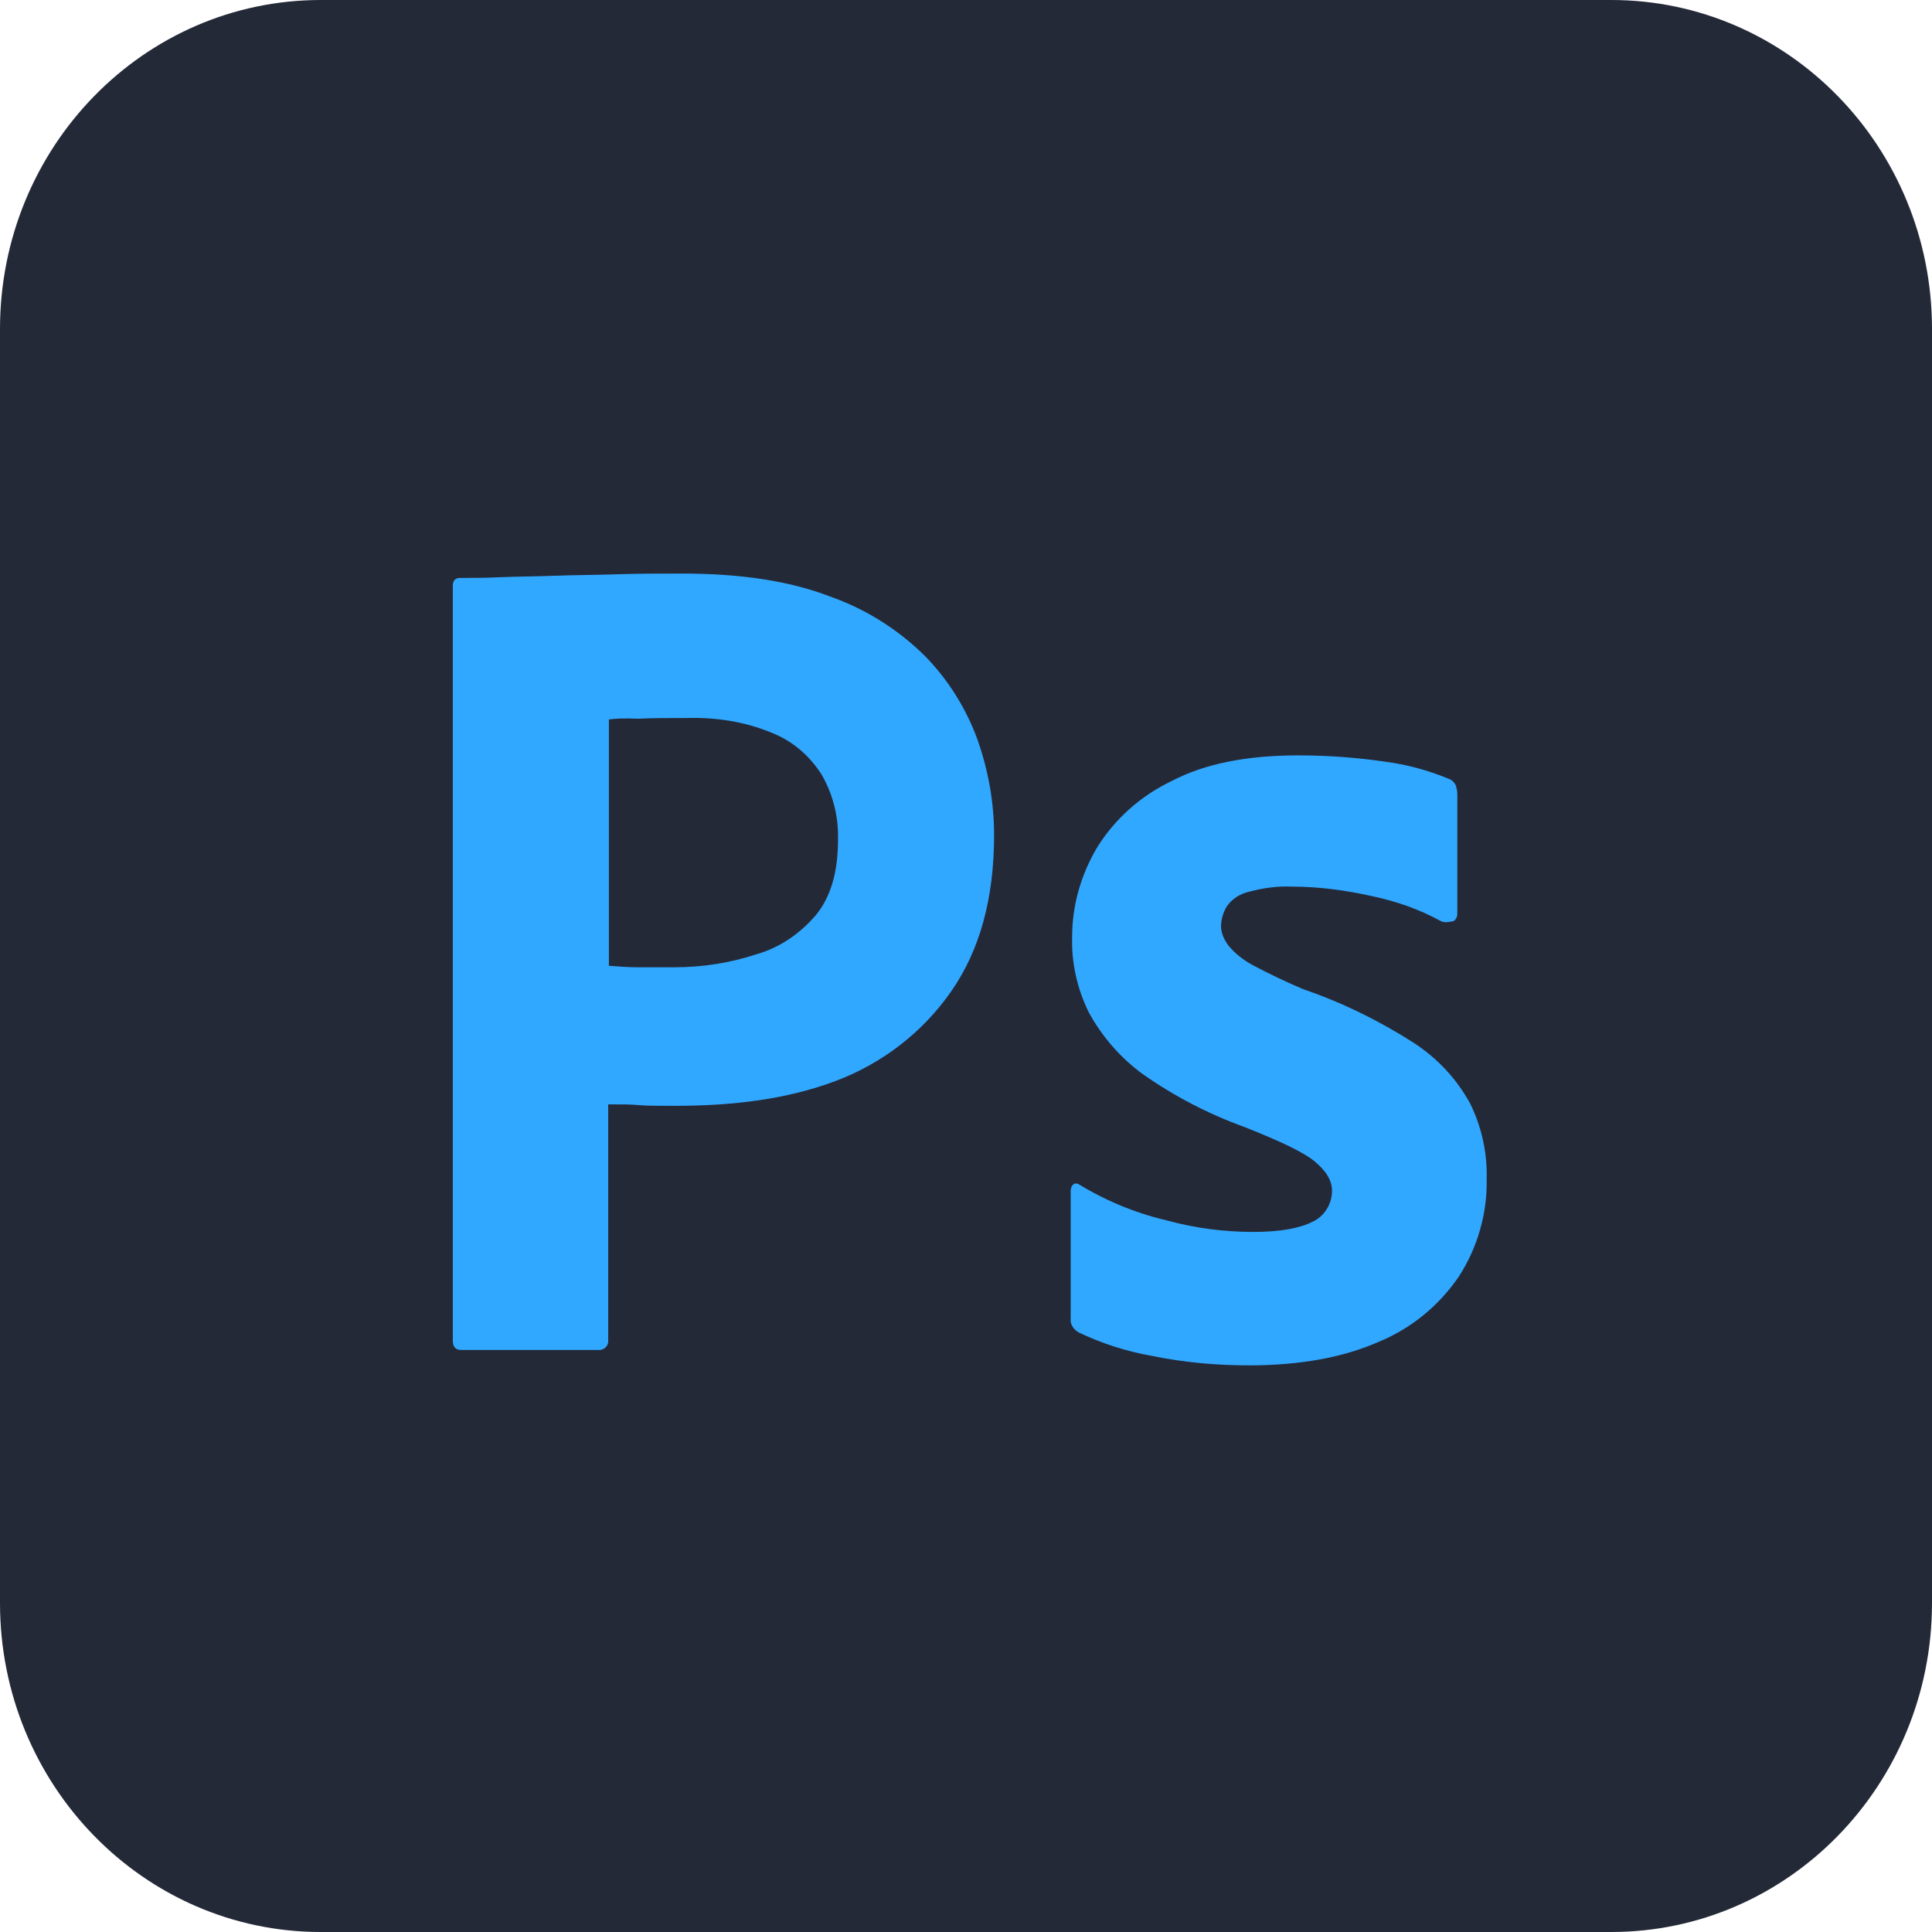 <svg width="256" height="256" viewBox="0 0 256 256" fill="none" xmlns="http://www.w3.org/2000/svg">
<g clip-path="url(#clip0_1011_63)">
<path d="M213.5 0H42.5C19.028 0 0 19.516 0 43.59V212.41C0 236.484 19.028 256 42.5 256H213.5C236.972 256 256 236.484 256 212.41V43.59C256 19.516 236.972 0 213.5 0Z" fill="#242938"/>
<path d="M60 177.615V77.651C60 76.971 60.285 76.583 60.949 76.583C62.562 76.583 64.08 76.583 66.261 76.485C68.538 76.388 70.91 76.388 73.472 76.291C76.033 76.194 78.784 76.194 81.725 76.097C84.666 76 87.512 76 90.358 76C98.138 76 104.588 76.971 109.902 79.011C114.664 80.667 119.006 83.389 122.614 86.977C125.67 90.118 128.032 93.895 129.54 98.052C130.963 102.132 131.722 106.31 131.722 110.681C131.722 119.036 129.824 125.933 126.029 131.374C122.234 136.813 116.922 140.894 110.756 143.225C104.304 145.654 97.189 146.528 89.41 146.528C87.133 146.528 85.615 146.528 84.666 146.431C83.717 146.334 82.389 146.334 80.587 146.334V177.518C80.681 178.198 80.207 178.781 79.543 178.878H61.138C60.38 178.878 60 178.489 60 177.615ZM80.681 95.332V127.973C82.01 128.07 83.243 128.168 84.381 128.168H89.41C93.11 128.168 96.81 127.585 100.319 126.419C103.356 125.545 106.012 123.699 108.099 121.27C110.091 118.842 111.04 115.538 111.04 111.264C111.129 108.228 110.372 105.229 108.858 102.618C107.245 100.092 104.968 98.149 102.217 97.08C98.707 95.623 94.912 95.04 91.022 95.138C88.556 95.138 86.374 95.138 84.572 95.235C82.674 95.138 81.346 95.235 80.681 95.332ZM190.92 122.047C188.074 120.493 185.039 119.425 181.813 118.744C178.302 117.967 174.793 117.481 171.187 117.481C169.29 117.384 167.298 117.676 165.495 118.161C164.262 118.453 163.218 119.133 162.554 120.104C162.08 120.882 161.795 121.853 161.795 122.727C161.795 123.601 162.175 124.476 162.744 125.253C163.598 126.322 164.736 127.196 165.97 127.876C168.169 129.042 170.417 130.112 172.705 131.082C177.828 132.831 182.762 135.259 187.315 138.173C190.446 140.213 193.008 142.934 194.81 146.237C196.328 149.345 197.086 152.745 196.992 156.242C197.086 160.809 195.759 165.375 193.292 169.163C190.646 173.041 186.954 176.046 182.667 177.809C178.018 179.849 172.325 180.918 165.495 180.918C161.131 180.918 156.862 180.529 152.593 179.655C149.247 179.063 145.993 178.018 142.916 176.547C142.252 176.158 141.778 175.478 141.872 174.701V157.797C141.872 157.506 141.967 157.117 142.252 156.923C142.537 156.729 142.821 156.825 143.106 157.02C146.806 159.254 150.695 160.809 154.87 161.78C158.475 162.752 162.27 163.237 166.064 163.237C169.67 163.237 172.231 162.752 173.939 161.877C175.456 161.197 176.5 159.546 176.5 157.797C176.5 156.437 175.741 155.174 174.223 153.911C172.705 152.649 169.575 151.191 164.926 149.345C160.157 147.624 155.629 145.273 151.455 142.351C148.481 140.182 146.018 137.36 144.244 134.093C142.726 130.985 141.967 127.585 142.063 124.184C142.063 120.007 143.201 116.024 145.288 112.43C147.66 108.544 151.17 105.435 155.249 103.492C159.708 101.16 165.305 100.092 172.041 100.092C175.931 100.092 179.916 100.383 183.805 100.966C186.651 101.355 189.402 102.132 191.963 103.2C192.343 103.298 192.723 103.687 192.912 104.075C193.008 104.464 193.102 104.853 193.102 105.241V121.076C193.102 121.465 192.912 121.853 192.628 122.047C191.774 122.241 191.3 122.241 190.92 122.047Z" fill="#31A8FF"/>
</g>
<defs>
<clipPath id="clip0_1011_63">
<rect width="256" height="256" fill="white"/>
</clipPath>
</defs>
</svg>
